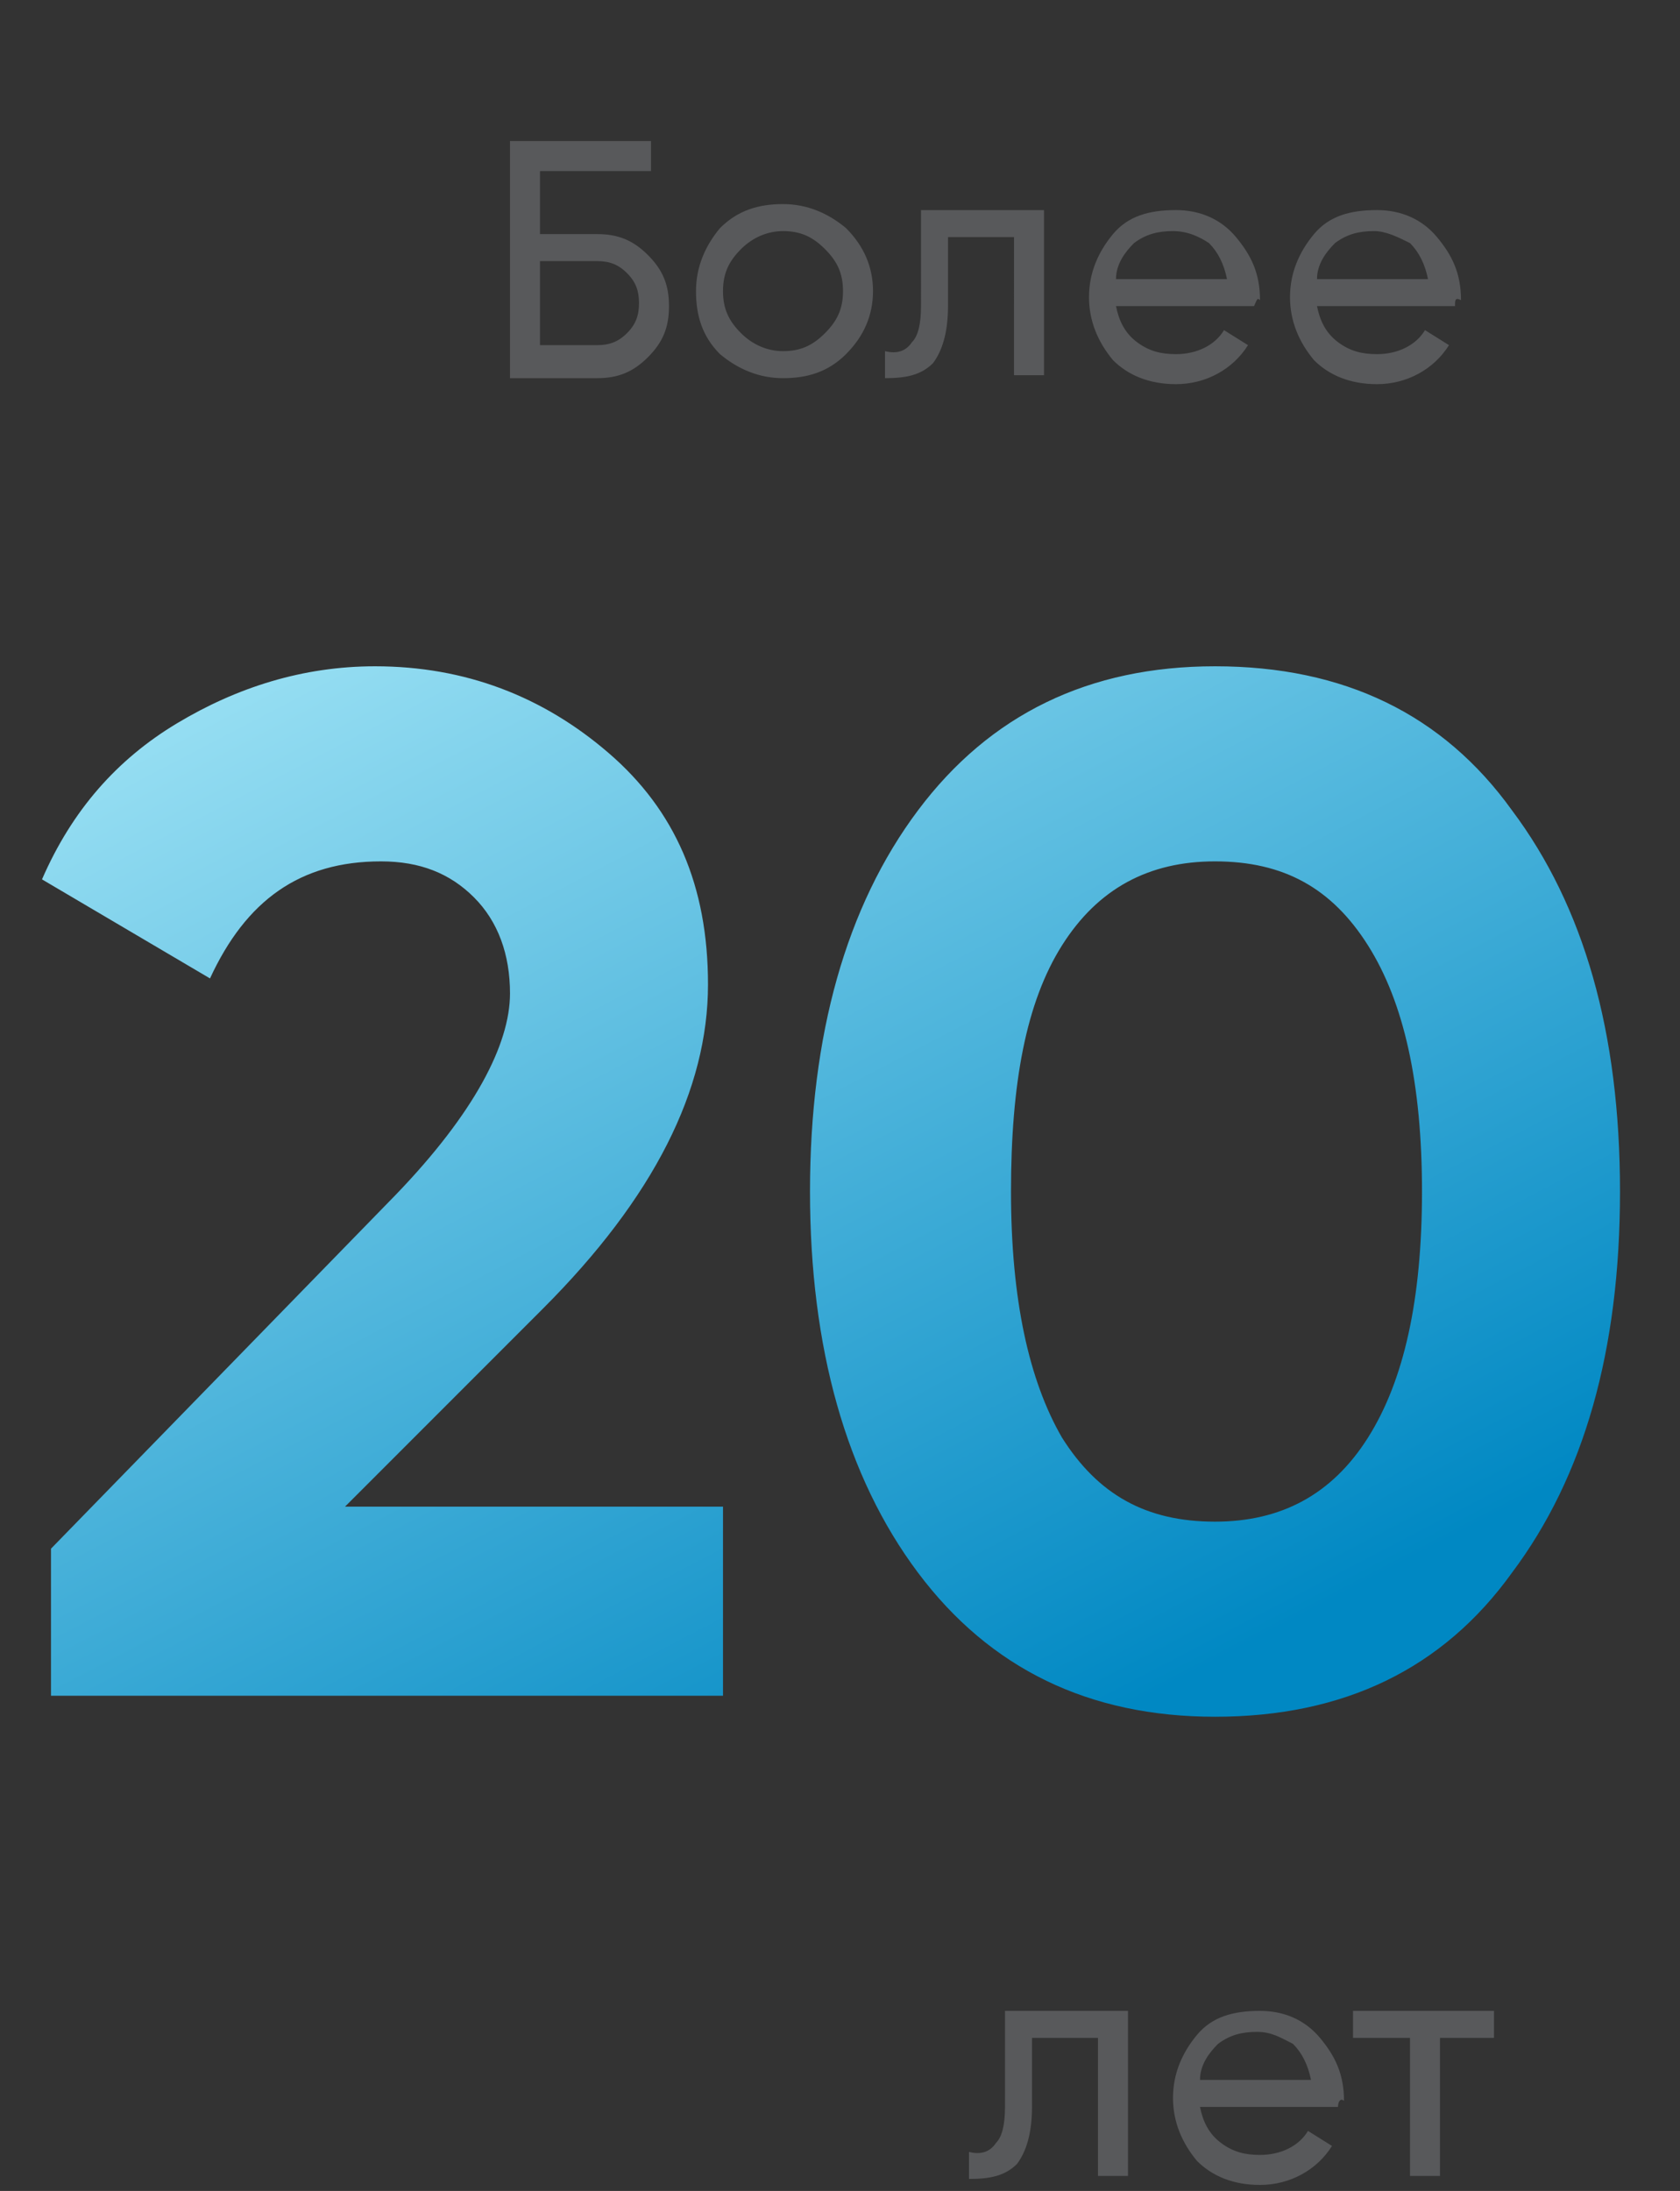 <?xml version="1.0" encoding="utf-8"?>
<!-- Generator: Adobe Illustrator 24.2.1, SVG Export Plug-In . SVG Version: 6.00 Build 0)  -->
<svg version="1.1" id="Слой_1" xmlns="http://www.w3.org/2000/svg" xmlns:xlink="http://www.w3.org/1999/xlink" x="0px" y="0px"
	 viewBox="0 0 56 73" style="enable-background:new 0 0 56 73;" xml:space="preserve">
<rect x="0" y="0" width="56" height="73" fill="#333333" stroke="none"/>
<style type="text/css">
	.st0{fill:#58595B;}
	.st1{fill:url(#SVGID_1_);}
</style>
<path class="st0" d="M18,7.8h1.9c0.7,0,1.2,0.2,1.7,0.7c0.5,0.5,0.7,1,0.7,1.7c0,0.7-0.2,1.2-0.7,1.7c-0.5,0.5-1,0.7-1.7,0.7h-2.9
	V4.7h4.7v1H18V7.8z M18,11.5h1.9c0.4,0,0.7-0.1,1-0.4c0.3-0.3,0.4-0.6,0.4-1c0-0.4-0.1-0.7-0.4-1c-0.3-0.3-0.6-0.4-1-0.4H18V11.5z
	 M28.2,11.8c-0.6,0.6-1.3,0.8-2.1,0.8c-0.8,0-1.5-0.3-2.1-0.8c-0.6-0.6-0.8-1.3-0.8-2.1c0-0.8,0.3-1.5,0.8-2.1
	c0.6-0.6,1.3-0.8,2.1-0.8c0.8,0,1.5,0.3,2.1,0.8c0.6,0.6,0.9,1.3,0.9,2.1C29.1,10.5,28.8,11.2,28.2,11.8z M26.1,11.7
	c0.6,0,1-0.2,1.4-0.6c0.4-0.4,0.6-0.8,0.6-1.4s-0.2-1-0.6-1.4c-0.4-0.4-0.8-0.6-1.4-0.6c-0.5,0-1,0.2-1.4,0.6
	c-0.4,0.4-0.6,0.8-0.6,1.4s0.2,1,0.6,1.4C25.1,11.5,25.6,11.7,26.1,11.7z M30.7,7h4.1v5.5h-1V7.9h-2.2v2.3c0,0.9-0.2,1.5-0.5,1.9
	c-0.4,0.4-0.9,0.5-1.6,0.5v-0.9c0.4,0.1,0.7,0,0.9-0.3c0.2-0.2,0.3-0.6,0.3-1.2V7z M41.8,10.2h-4.6c0.1,0.5,0.3,0.9,0.7,1.2
	c0.4,0.3,0.8,0.4,1.3,0.4c0.7,0,1.3-0.3,1.6-0.8l0.8,0.5c-0.5,0.8-1.4,1.3-2.4,1.3c-0.9,0-1.6-0.3-2.1-0.8c-0.5-0.6-0.8-1.3-0.8-2.1
	c0-0.8,0.3-1.5,0.8-2.1c0.5-0.6,1.2-0.8,2.1-0.8c0.8,0,1.5,0.3,2,0.9c0.5,0.6,0.8,1.2,0.8,2.1C41.9,9.9,41.9,10,41.8,10.2z
	 M39.1,7.7c-0.5,0-0.9,0.1-1.3,0.4c-0.3,0.3-0.6,0.7-0.6,1.2h3.7c-0.1-0.5-0.3-0.9-0.6-1.2C40,7.9,39.6,7.7,39.1,7.7z M48.5,10.2
	h-4.6c0.1,0.5,0.3,0.9,0.7,1.2c0.4,0.3,0.8,0.4,1.3,0.4c0.7,0,1.3-0.3,1.6-0.8l0.8,0.5c-0.5,0.8-1.4,1.3-2.4,1.3
	c-0.9,0-1.6-0.3-2.1-0.8c-0.5-0.6-0.8-1.3-0.8-2.1c0-0.8,0.3-1.5,0.8-2.1c0.5-0.6,1.2-0.8,2.1-0.8c0.8,0,1.5,0.3,2,0.9
	c0.5,0.6,0.8,1.2,0.8,2.1C48.5,9.9,48.5,10,48.5,10.2z M45.8,7.7c-0.5,0-0.9,0.1-1.3,0.4c-0.3,0.3-0.6,0.7-0.6,1.2h3.7
	c-0.1-0.5-0.3-0.9-0.6-1.2C46.6,7.9,46.2,7.7,45.8,7.7z"/>
<linearGradient id="SVGID_1_" gradientUnits="userSpaceOnUse" x1="9.039" y1="64.999" x2="34.817" y2="15.615" gradientTransform="matrix(1 0 0 -1 0 74)">
	<stop  offset="0" style="stop-color:#BEF5FF"/>
	<stop  offset="1" style="stop-color:#0088C3"/>
</linearGradient>
<path class="st1" d="M24.1,56.5H1.7v-4.9l11.5-11.8c2.6-2.7,3.8-5,3.8-6.7c0-1.3-0.4-2.4-1.2-3.2c-0.8-0.8-1.8-1.2-3.1-1.2
	C10,28.7,8.2,30,7,32.6l-5.6-3.3c1-2.3,2.5-4,4.5-5.2c2-1.2,4.2-1.9,6.6-1.9c3,0,5.6,1,7.8,2.9c2.2,1.9,3.3,4.4,3.3,7.7
	c0,3.5-1.8,7.1-5.5,10.8l-6.6,6.6h12.6V56.5z M40.5,57.2c-4.2,0-7.5-1.6-9.9-4.8c-2.4-3.2-3.6-7.5-3.6-12.7s1.2-9.5,3.6-12.7
	c2.4-3.2,5.7-4.8,9.9-4.8c4.3,0,7.6,1.6,9.9,4.8c2.4,3.2,3.6,7.4,3.6,12.7s-1.2,9.5-3.6,12.7C48.1,55.6,44.8,57.2,40.5,57.2z
	 M47.4,39.7c0-3.6-0.6-6.3-1.8-8.2c-1.2-1.9-2.8-2.8-5.1-2.8c-2.2,0-3.9,0.9-5.1,2.8s-1.7,4.6-1.7,8.2s0.6,6.3,1.7,8.2
	c1.2,1.9,2.8,2.8,5.1,2.8c2.2,0,3.9-0.9,5.1-2.8C46.8,46,47.4,43.3,47.4,39.7z"/>
<path class="st0" d="M33.5,67h4.1v5.5h-1v-4.6h-2.2v2.3c0,0.9-0.2,1.5-0.5,1.9c-0.4,0.4-0.9,0.5-1.6,0.5v-0.9c0.4,0.1,0.7,0,0.9-0.3
	c0.2-0.2,0.3-0.6,0.3-1.2V67z M44.6,70.2H40c0.1,0.5,0.3,0.9,0.7,1.2c0.4,0.3,0.8,0.4,1.3,0.4c0.7,0,1.3-0.3,1.6-0.8l0.8,0.5
	c-0.5,0.8-1.4,1.3-2.4,1.3c-0.9,0-1.6-0.3-2.1-0.8c-0.5-0.6-0.8-1.3-0.8-2.1c0-0.8,0.3-1.5,0.8-2.1c0.5-0.6,1.2-0.8,2.1-0.8
	c0.8,0,1.5,0.3,2,0.9c0.5,0.6,0.8,1.2,0.8,2.1C44.7,69.9,44.6,70,44.6,70.2z M41.9,67.7c-0.5,0-0.9,0.1-1.3,0.4
	c-0.3,0.3-0.6,0.7-0.6,1.2h3.7c-0.1-0.5-0.3-0.9-0.6-1.2C42.7,67.9,42.4,67.7,41.9,67.7z M45.1,67h4.7v0.9H48v4.6h-1v-4.6h-1.9V67z"
	/>
</svg>
